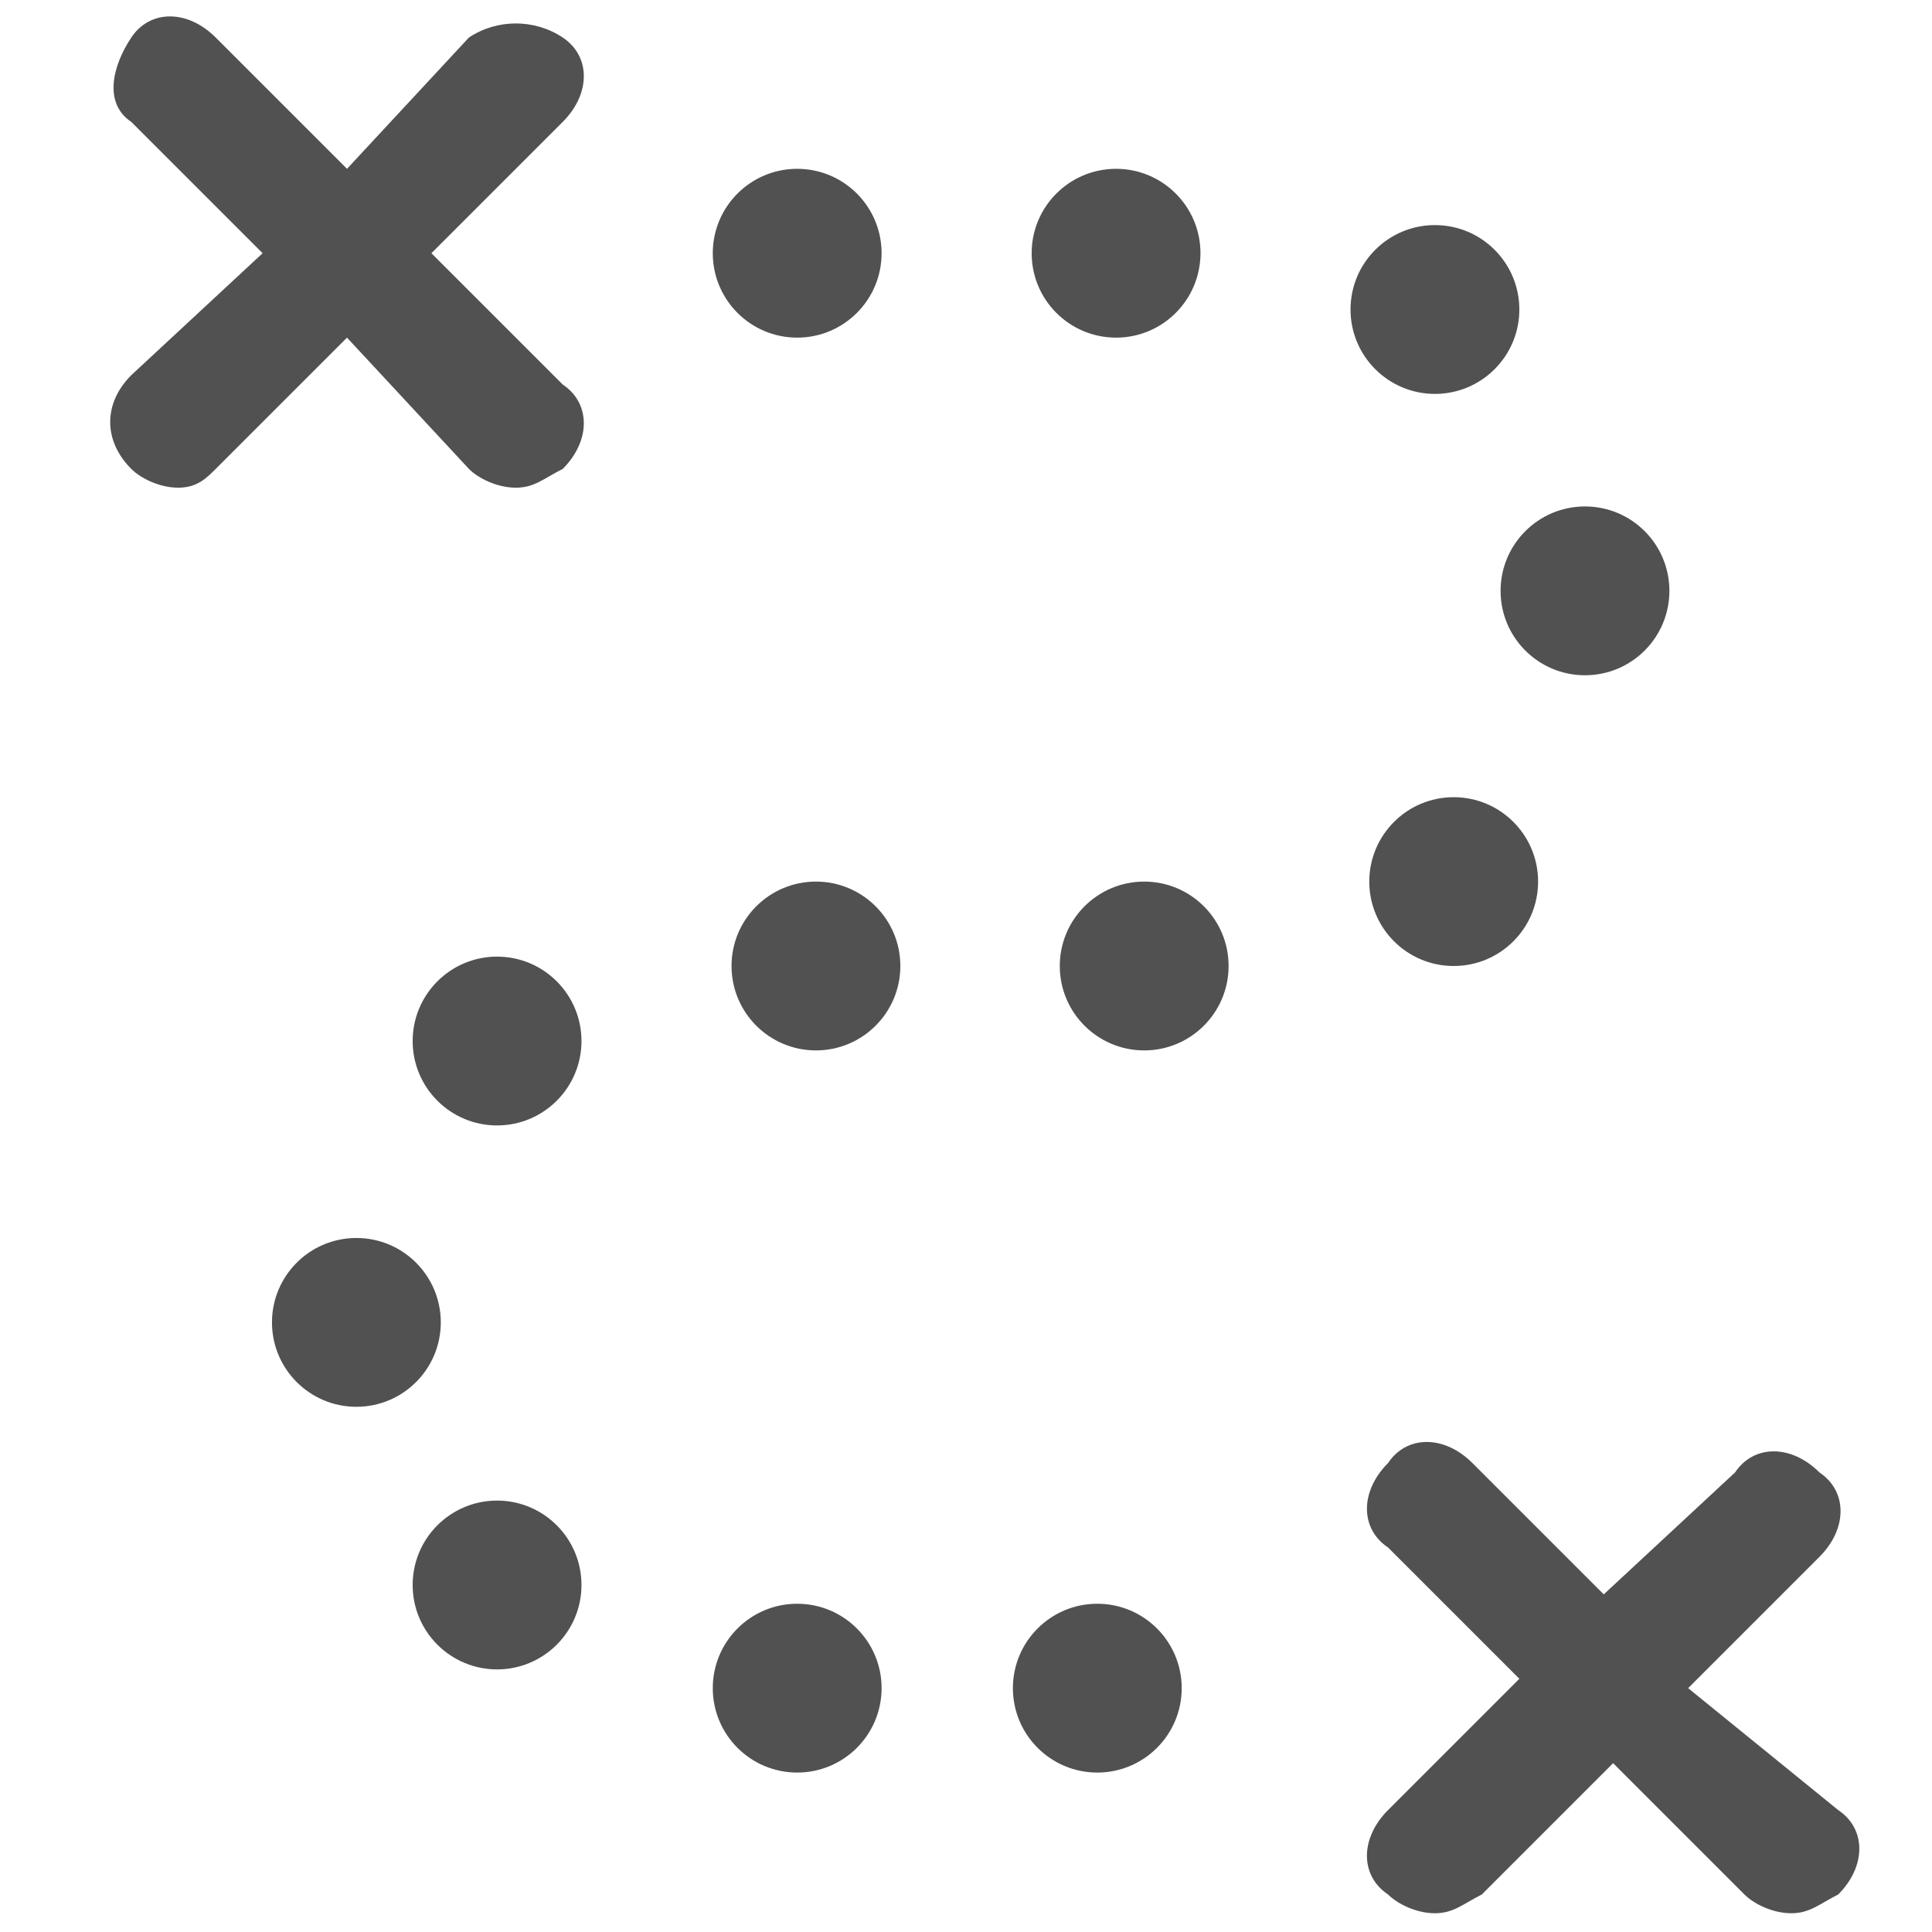 <?xml version="1.0" encoding="utf-8"?>
<!-- Generator: Adobe Illustrator 18.1.0, SVG Export Plug-In . SVG Version: 6.00 Build 0)  -->
<!DOCTYPE svg PUBLIC "-//W3C//DTD SVG 1.1//EN" "http://www.w3.org/Graphics/SVG/1.1/DTD/svg11.dtd">
<svg version="1.1" id="Layer_1" xmlns="http://www.w3.org/2000/svg" xmlns:xlink="http://www.w3.org/1999/xlink" x="0px" y="0px"
	 width="20.6px" height="20.6px" viewBox="0 0 20.6 20.6" enable-background="new 0 0 20.6 20.6" xml:space="preserve">
<g>
	<g>
		<path fill="#515151" d="M5,5c0.1,0.1,0.3,0.2,0.5,0.2c0.2,0,0.3-0.1,0.5-0.2c0.3-0.3,0.3-0.7,0-0.9L4.6,2.7l1.4-1.4
			c0.3-0.3,0.3-0.7,0-0.9S5.3,0.2,5,0.4L3.7,1.8L2.3,0.4c-0.3-0.3-0.7-0.3-0.9,0s-0.3,0.7,0,0.9l1.4,1.4L1.4,4
			C1.1,4.3,1.1,4.7,1.4,5c0.1,0.1,0.3,0.2,0.5,0.2S2.2,5.1,2.3,5l1.4-1.4L5,5z"/>
		<path fill="#515151" d="M18,18l1.4-1.4c0.3-0.3,0.3-0.7,0-0.9c-0.3-0.3-0.7-0.3-0.9,0L17.1,17l-1.4-1.4c-0.3-0.3-0.7-0.3-0.9,0
			c-0.3,0.3-0.3,0.7,0,0.9l1.4,1.4l-1.4,1.4c-0.3,0.3-0.3,0.7,0,0.9c0.1,0.1,0.3,0.2,0.5,0.2c0.2,0,0.3-0.1,0.5-0.2l1.4-1.4l1.4,1.4
			c0.1,0.1,0.3,0.2,0.5,0.2c0.2,0,0.3-0.1,0.5-0.2c0.3-0.3,0.3-0.7,0-0.9L18,18z"/>
		<circle fill="#515151" cx="11.9" cy="2.7" r="0.9"/>
		<circle fill="#515151" cx="8.5" cy="2.7" r="0.9"/>
		<circle fill="#515151" cx="15.3" cy="3.3" r="0.9"/>
		<circle fill="#515151" cx="16.9" cy="6.3" r="0.9"/>
		<circle fill="#515151" cx="15.5" cy="9.4" r="0.9"/>
		<circle fill="#515151" cx="12.2" cy="10.3" r="0.9"/>
		<circle fill="#515151" cx="8.7" cy="10.3" r="0.9"/>
		<circle fill="#515151" cx="5.3" cy="11.1" r="0.9"/>
		<circle fill="#515151" cx="3.8" cy="14.1" r="0.9"/>
		<circle fill="#515151" cx="5.3" cy="16.9" r="0.9"/>
		<circle fill="#515151" cx="8.5" cy="18" r="0.9"/>
		<circle fill="#515151" cx="11.7" cy="18" r="0.9"/>
	</g>
</g>
</svg>
